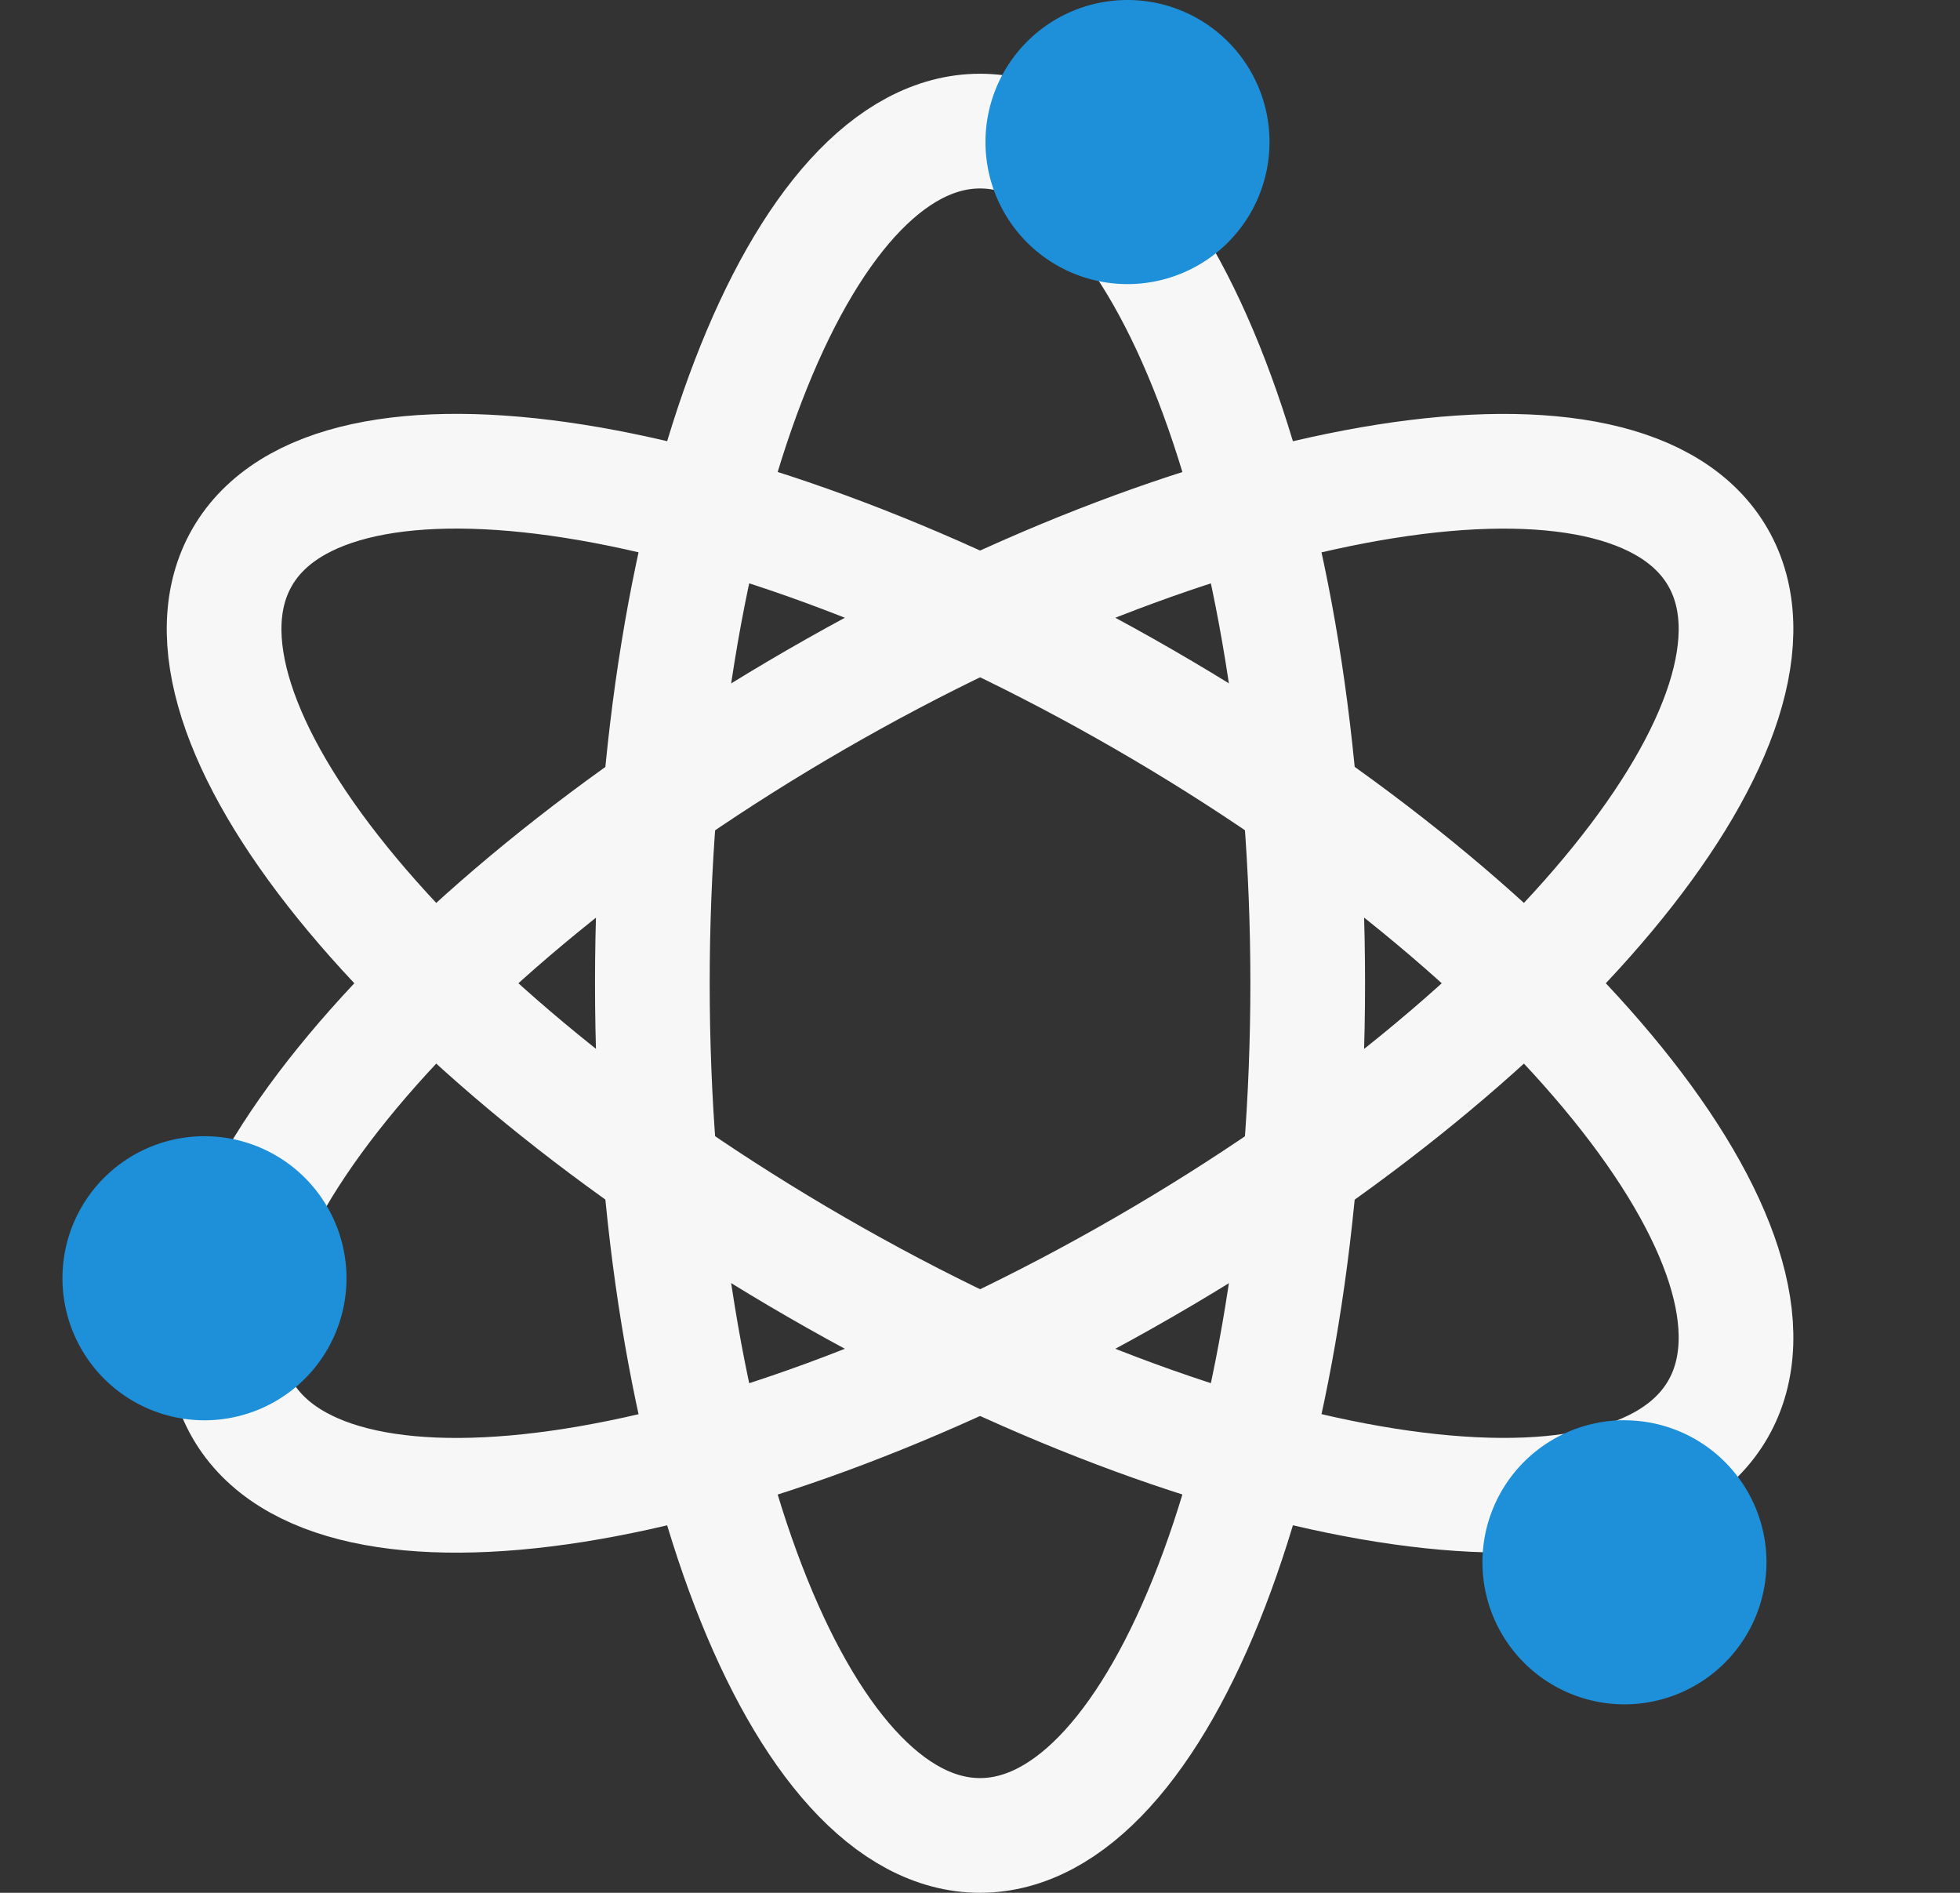 <svg xmlns="http://www.w3.org/2000/svg" width="29.907" height="28.875" viewBox="0 0 29.907 28.875"><rect x="0" y="0" width="29.907" height="28.875" fill="#333333" stroke="none"/><defs><style>.a{fill:none;stroke:#f7f7f7;stroke-linecap:round;stroke-linejoin:round;stroke-miterlimit:10;stroke-width:1.75px;}.b{fill:#1d90d9;}</style></defs><g transform="translate(-0.046)"><path class="a" d="M15,2c-2.761,0-5,5.82-5,13s2.239,13,5,13,5-5.82,5-13S17.761,2,15,2Z"/><path class="a" d="M15,2c-2.761,0-5,5.82-5,13s2.239,13,5,13,5-5.82,5-13S17.761,2,15,2Z" transform="translate(-5.49 20.49) rotate(-60)"/><path class="a" d="M15,10C7.82,10,2,12.239,2,15s5.82,5,13,5,13-2.239,13-5S22.18,10,15,10Z" transform="translate(-5.49 9.51) rotate(-30)"/><path class="b" d="M4.167,18.333A2.167,2.167,0,1,0,6.333,20.5,2.167,2.167,0,0,0,4.167,18.333Zm21.667,4.333A2.167,2.167,0,1,0,28,24.833,2.167,2.167,0,0,0,25.833,22.667ZM18.25,1a2.167,2.167,0,1,0,2.167,2.167A2.167,2.167,0,0,0,18.25,1Z" transform="translate(-1 -1)"/></g></svg>
